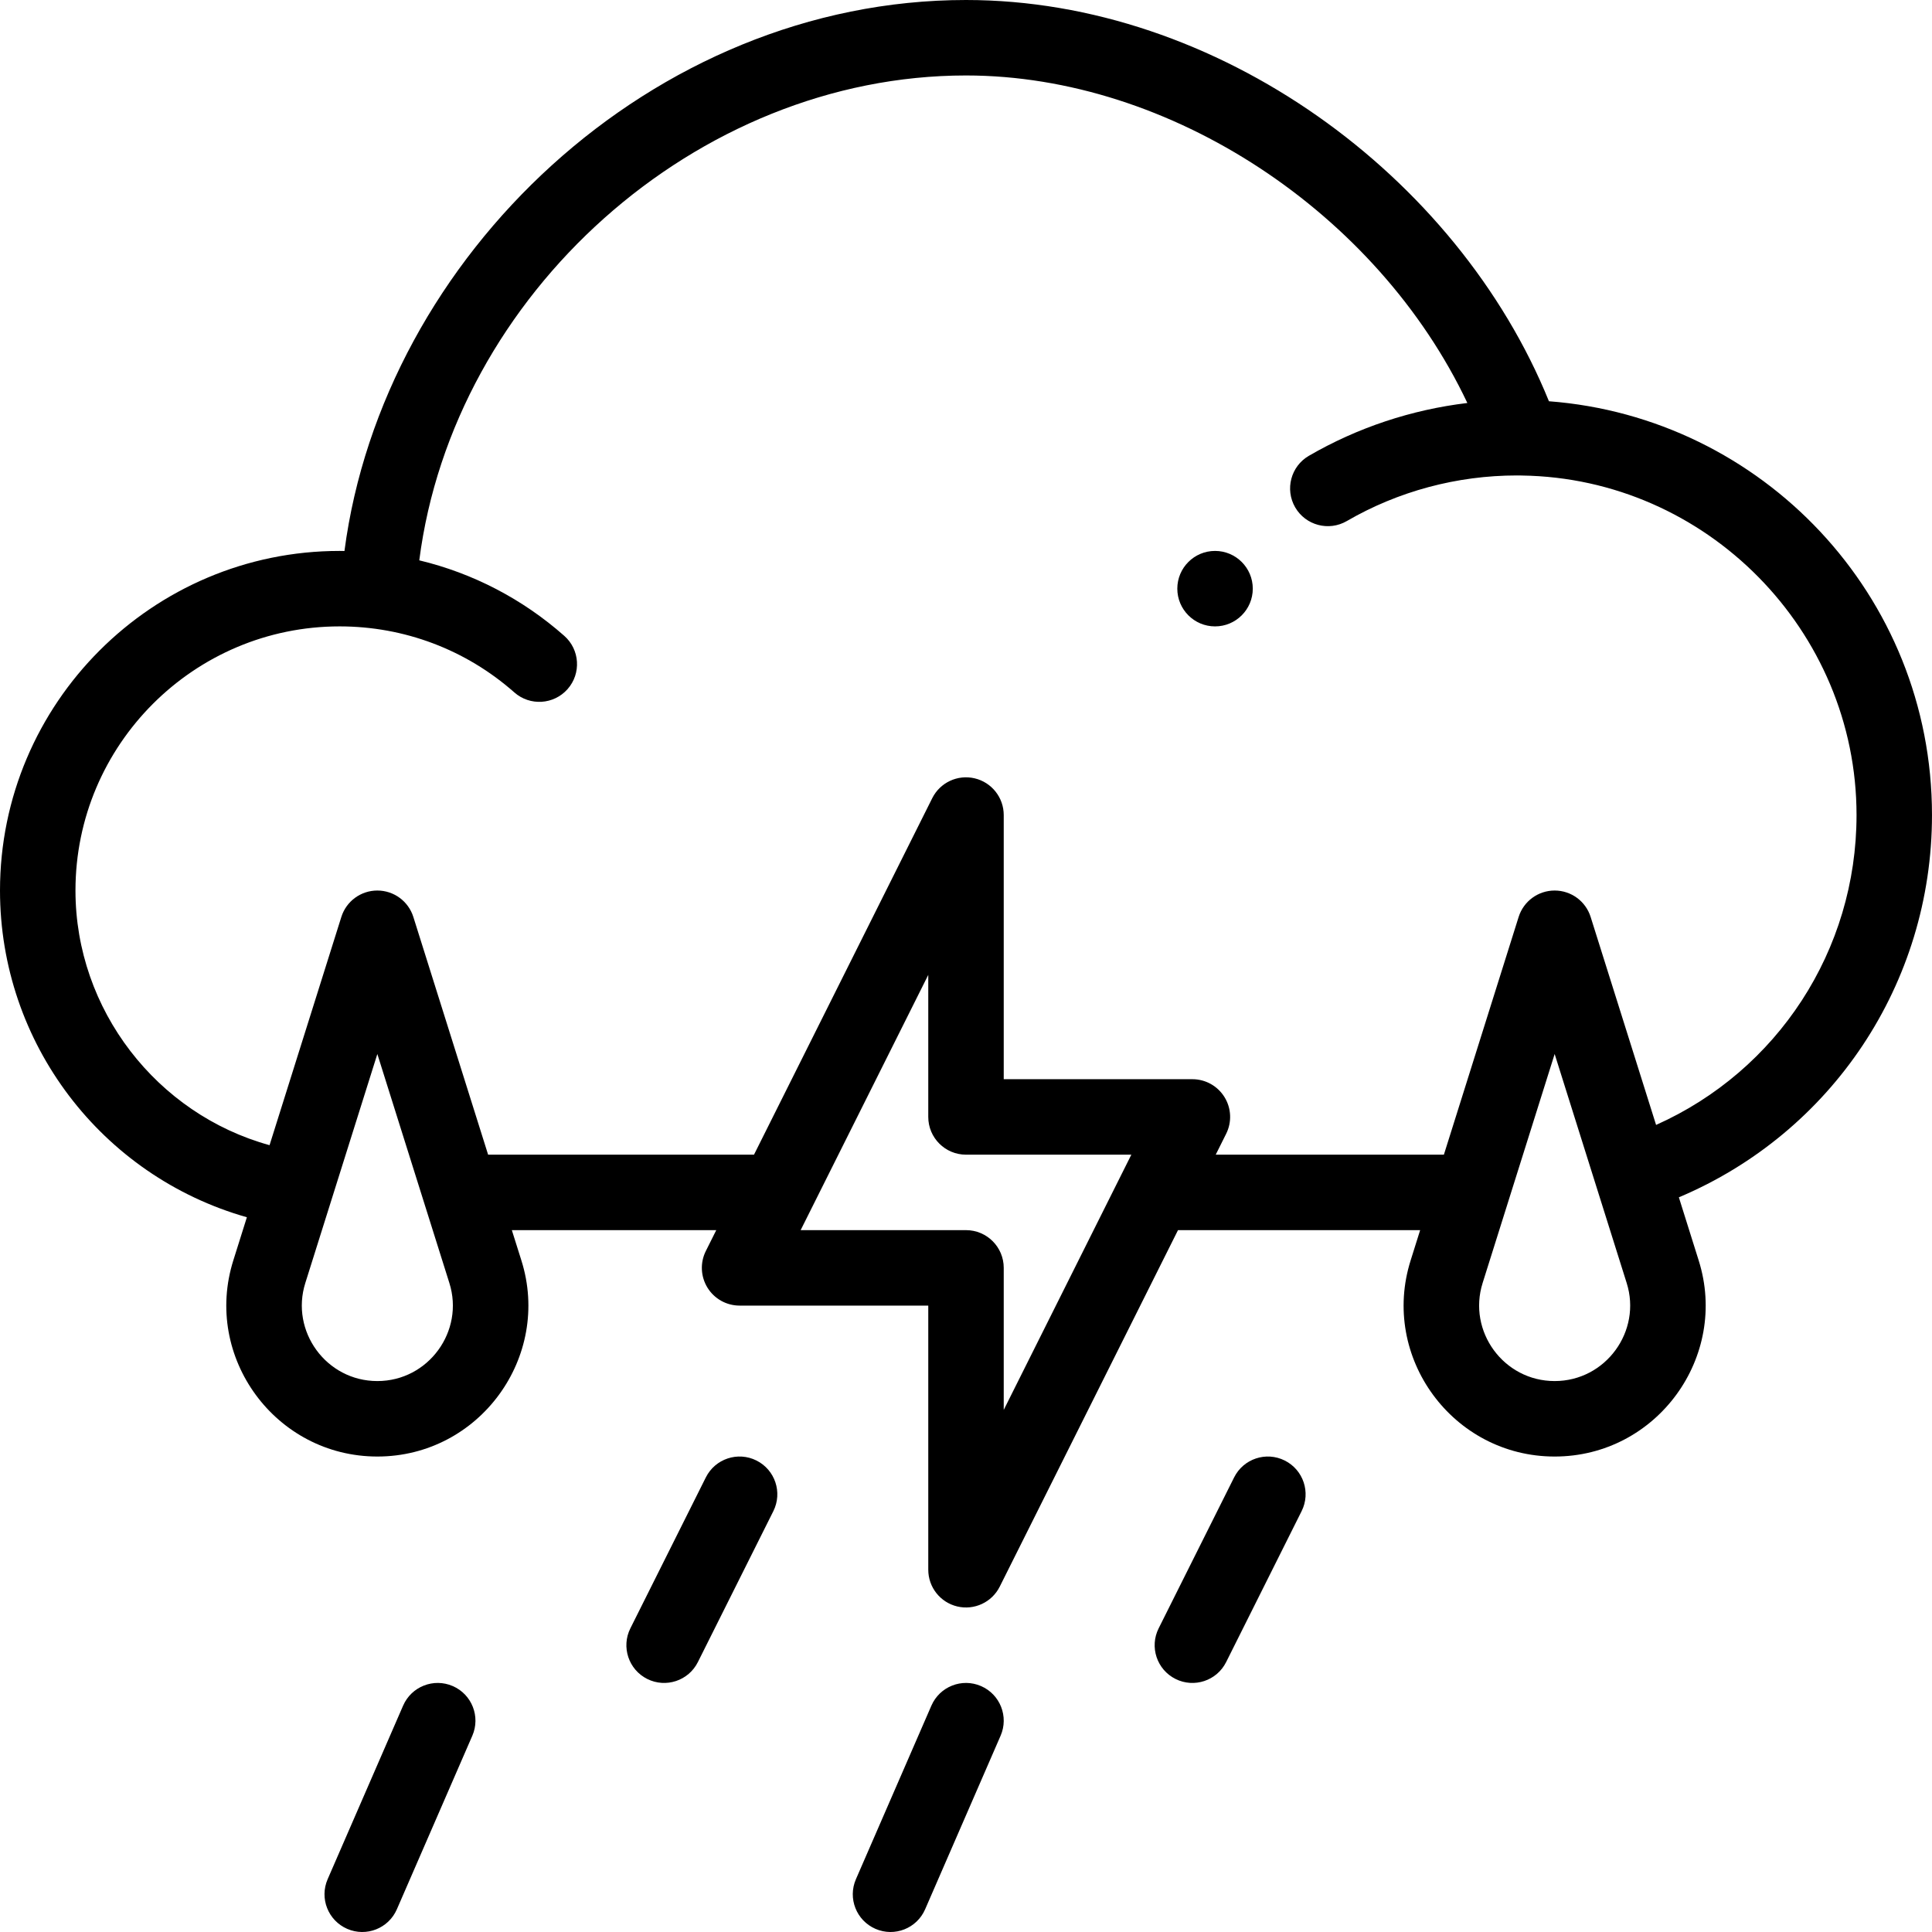 <svg height="512pt" viewBox="0 0 512 512" width="512pt" xmlns="http://www.w3.org/2000/svg"><path d="m322 146c-5.523 0-10 4.48-10 10s4.477 10 10 10c5.52 0 10-4.48 10-10s-4.48-10-10-10zm0 0"/><path d="m410.484 106.336c-24.281-59.82-87.863-106.336-154.484-106.336-83.18 0-154.496 68.027-164.715 146.02-.43-.004-.855-.02-1.285-.02-49.625 0-90 40.371-90 90 0 40.383 26.871 75.645 65.426 86.586l-3.578 11.383c-8.137 25.688 11.176 52.027 38.152 52.027 27.074 0 46.258-26.441 38.16-52.008l-2.516-7.988h54.172l-2.762 5.527c-1.551 3.098-1.383 6.781.438 9.727 1.82 2.949 5.039 4.742 8.508 4.742h50v70c0 4.641 3.188 8.668 7.699 9.734 4.48 1.059 9.156-1.086 11.242-5.262l47.238-94.469h64.172l-2.504 7.969c-8.141 25.688 11.172 52.027 38.148 52.027 27.074 0 46.258-26.441 38.16-52.008l-5.242-16.688c40.5-17.082 67.082-56.621 67.082-101.305 0-58.359-45.145-105.379-101.512-109.66zm-310.484 259.66c-13.547 0-23.129-13.227-19.082-26.008l19.082-60.664 12.461 39.625c.008.016.012.031.016.051l6.609 21.008c4.039 12.758-5.543 25.988-19.086 25.988zm156-39.996h-43.82l33.82-67.641v37.641c0 5.52 4.477 10 10 10h43.816l-33.816 67.637v-37.641c0-5.52-4.477-9.996-10-9.996zm155.996 39.996c-13.516 0-23.133-13.195-19.078-26.008l6.602-20.988c.004-.02.012-.035.016-.055l12.465-39.625 19.086 60.688c4.035 12.758-5.547 25.988-19.09 25.988zm26.883-67.879-17.344-55.121c-1.309-4.164-5.172-6.996-9.539-6.996-4.367 0-8.227 2.832-9.539 6.996l-19.812 63.004h-60.465l2.762-5.531c1.551-3.098 1.387-6.781-.438-9.727-1.82-2.949-5.039-4.742-8.504-4.742h-50v-70c0-4.641-3.191-8.668-7.703-9.734-4.52-1.066-9.168 1.113-11.242 5.262l-47.234 94.473h-70.465l-19.816-63.004c-1.312-4.164-5.172-6.996-9.539-6.996s-8.23 2.832-9.539 6.996l-19.027 60.488c-29.836-8.227-51.434-35.871-51.434-67.484 0-38.598 31.402-70 70-70 17.066 0 33.398 6.109 46.301 17.496 4.141 3.656 10.461 3.262 14.117-.879 3.652-4.141 3.258-10.461-.883-14.113-11.09-9.793-24.234-16.609-38.422-20.008 9.035-70.508 73.41-128.496 144.887-128.496 54.262 0 109.086 36.52 132.863 86.797-14.793 1.773-29.109 6.516-41.996 13.996-4.773 2.77-6.398 8.891-3.629 13.668 2.773 4.773 8.895 6.398 13.672 3.629 13.621-7.91 29.215-12.09 45.09-12.09.355 0 .715-.004 1.07.012.086.004.168.004.254.008 48.895.699 88.676 41.062 88.676 89.98-.004 35.906-20.98 67.754-53.121 82.117zm0 0"/><path d="m324.941 440.469 20-40c2.473-4.938.469-10.945-4.473-13.414-4.938-2.473-10.945-.469-13.414 4.473l-20 40c-2.469 4.938-.469 10.945 4.473 13.414 4.938 2.469 10.945.469 13.414-4.473zm0 0"/><path d="m245.168 505.984 20-46c2.203-5.062-.117-10.957-5.184-13.156-5.062-2.203-10.953.117-13.156 5.184l-20 46c-2.203 5.062.117 10.953 5.184 13.156 5.074 2.207 10.961-.129 13.156-5.184zm0 0"/><path d="m105.172 505.984 20-46c2.199-5.062-.121-10.957-5.184-13.156-5.066-2.203-10.957.117-13.16 5.184l-20 46c-2.203 5.062.121 10.953 5.184 13.156 5.078 2.207 10.961-.129 13.16-5.184zm0 0"/><path d="m184.945 440.469 20-40c2.469-4.938.465-10.945-4.473-13.414-4.941-2.473-10.949-.469-13.418 4.473l-20 40c-2.469 4.938-.469 10.945 4.473 13.414s10.949.469 13.418-4.473zm0 0"/></svg>